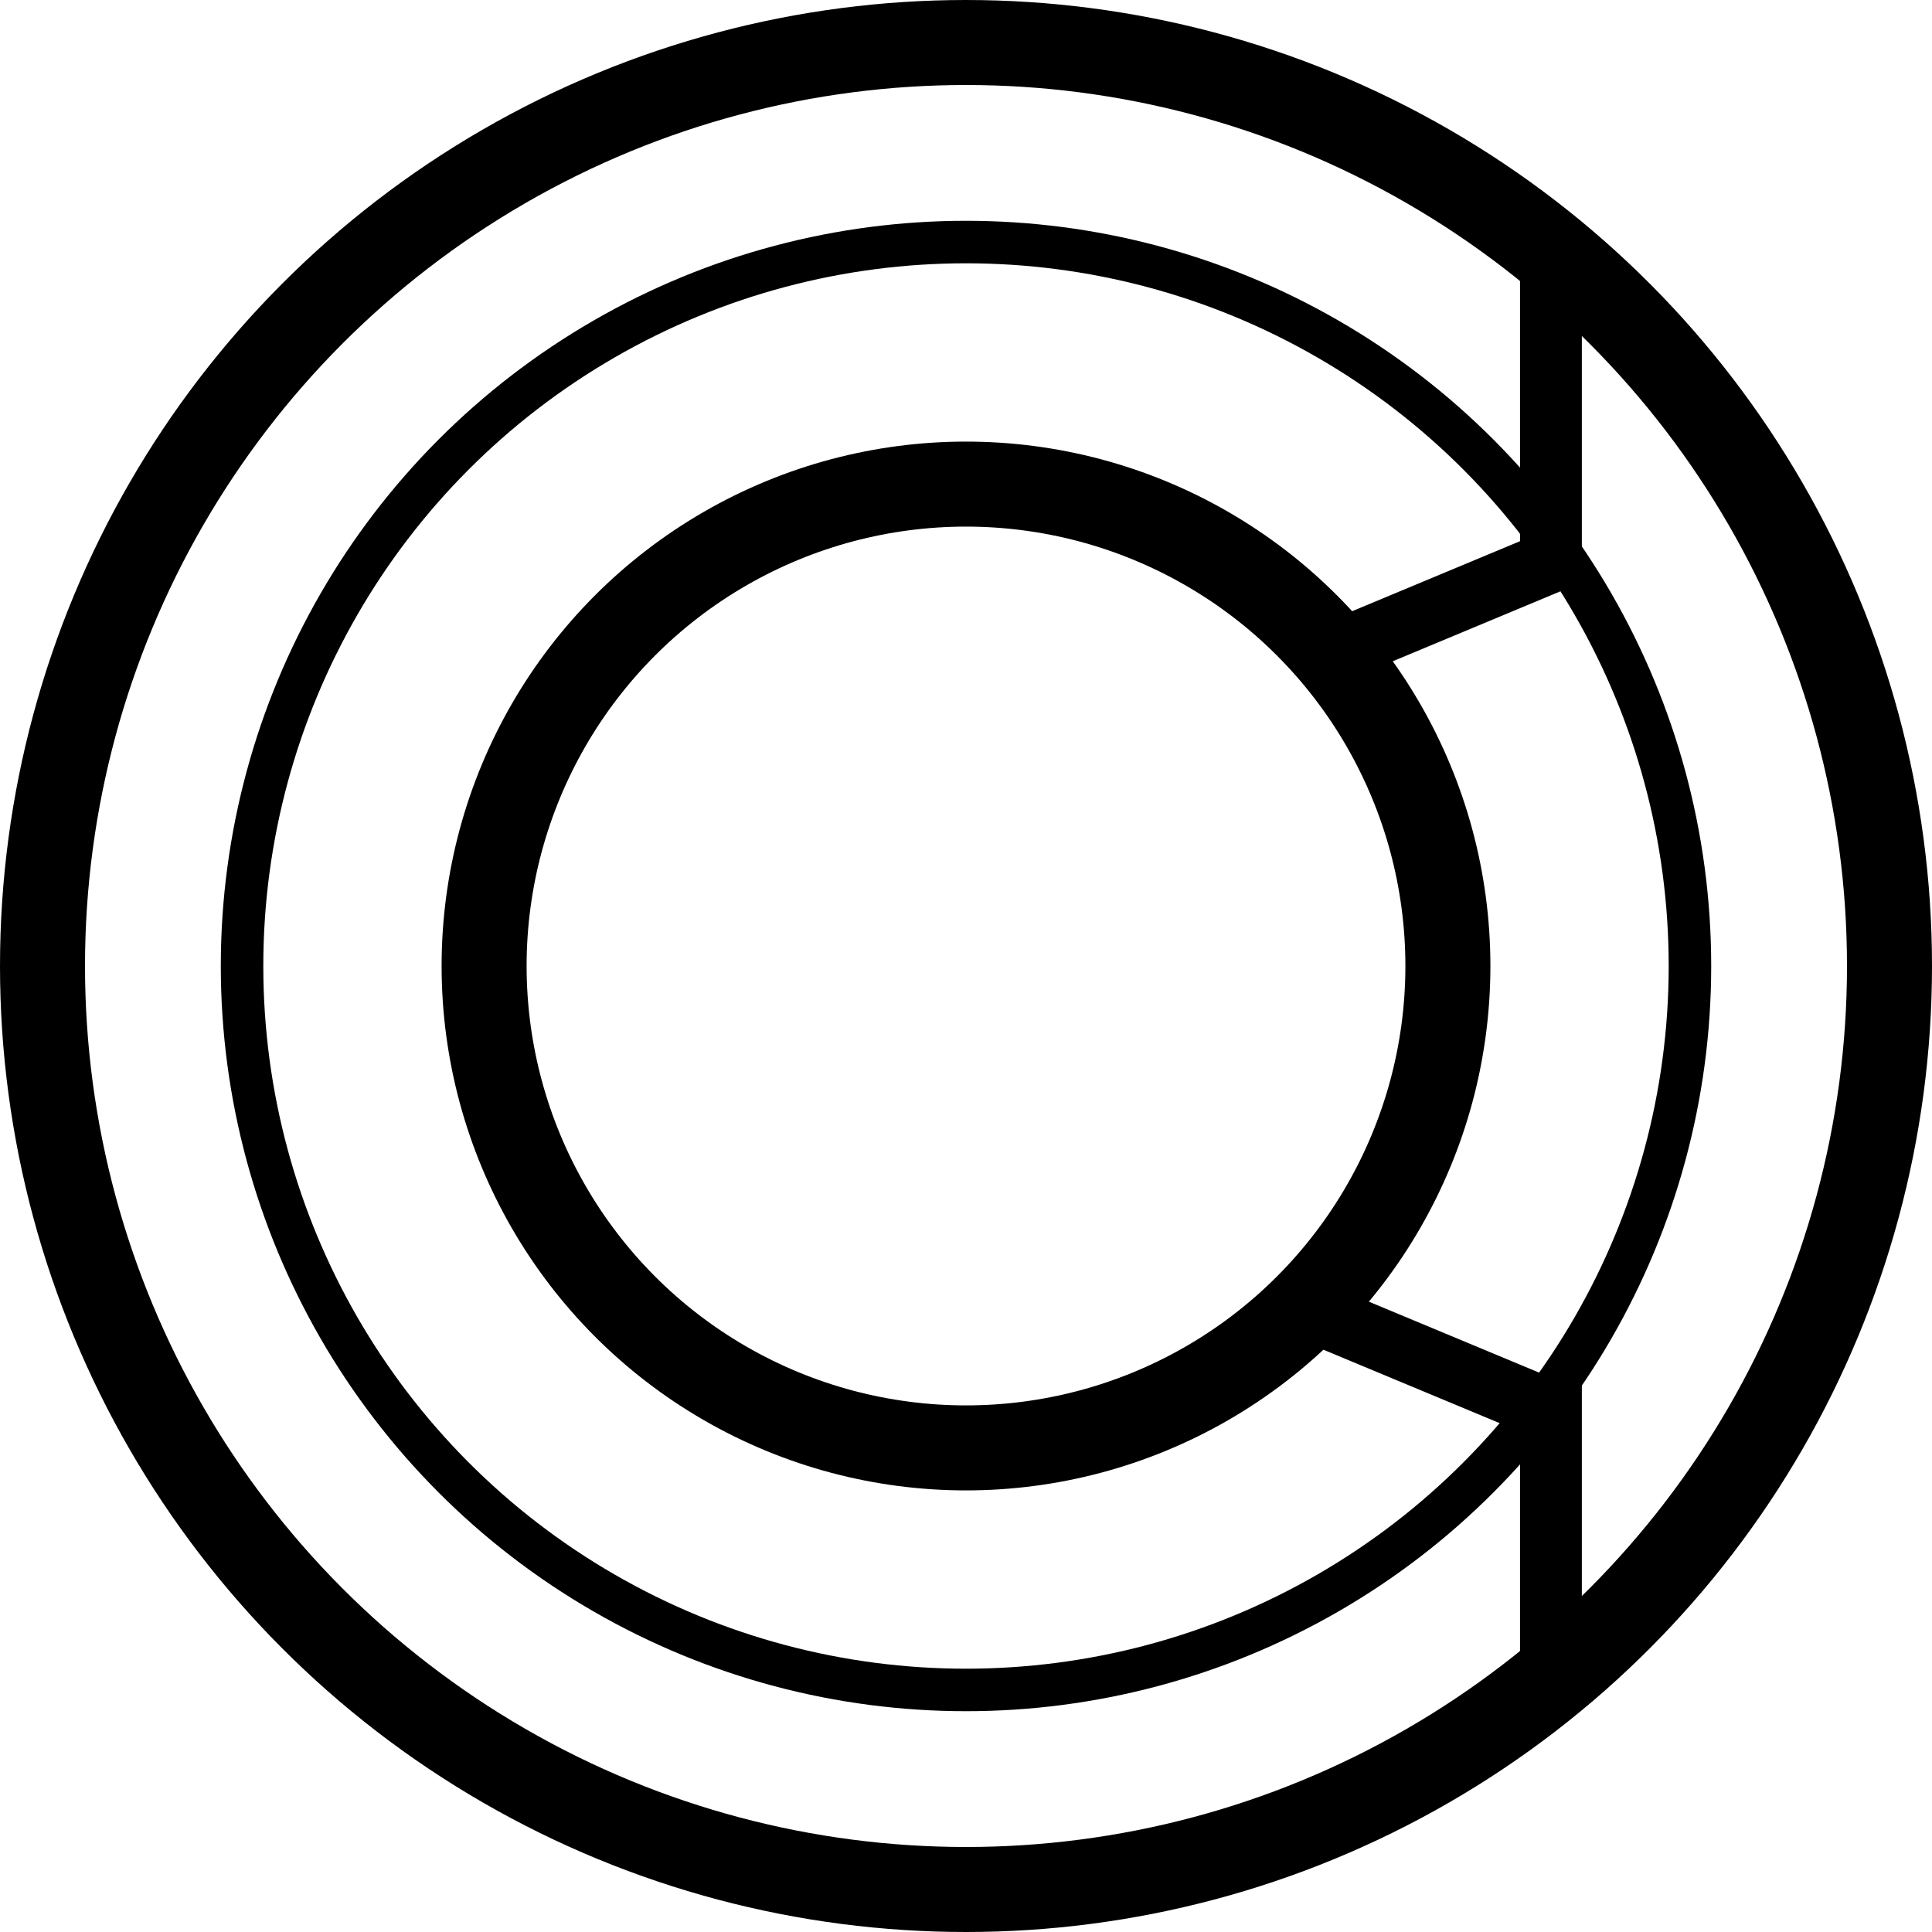 <svg width="500" height="500" viewBox="0 0 500 500" fill="none" xmlns="http://www.w3.org/2000/svg">
<circle cx="250" cy="250" r="239" stroke="black" stroke-width="22"/>
<circle cx="250" cy="250" r="187.357" stroke="black" stroke-width="11"/>
<circle cx="250" cy="250" r="124.714" stroke="black" stroke-width="22"/>
<line x1="401.381" y1="61.905" x2="401.381" y2="142.857" stroke="black" stroke-width="16"/>
<line x1="401.381" y1="357.143" x2="401.381" y2="438.095" stroke="black" stroke-width="16"/>
<line x1="399.828" y1="364.527" x2="342.685" y2="340.718" stroke="black" stroke-width="16"/>
<line y1="-8" x2="61.905" y2="-8" transform="matrix(0.923 -0.385 -0.385 -0.923 341 161.905)" stroke="black" stroke-width="16"/>
</svg>
